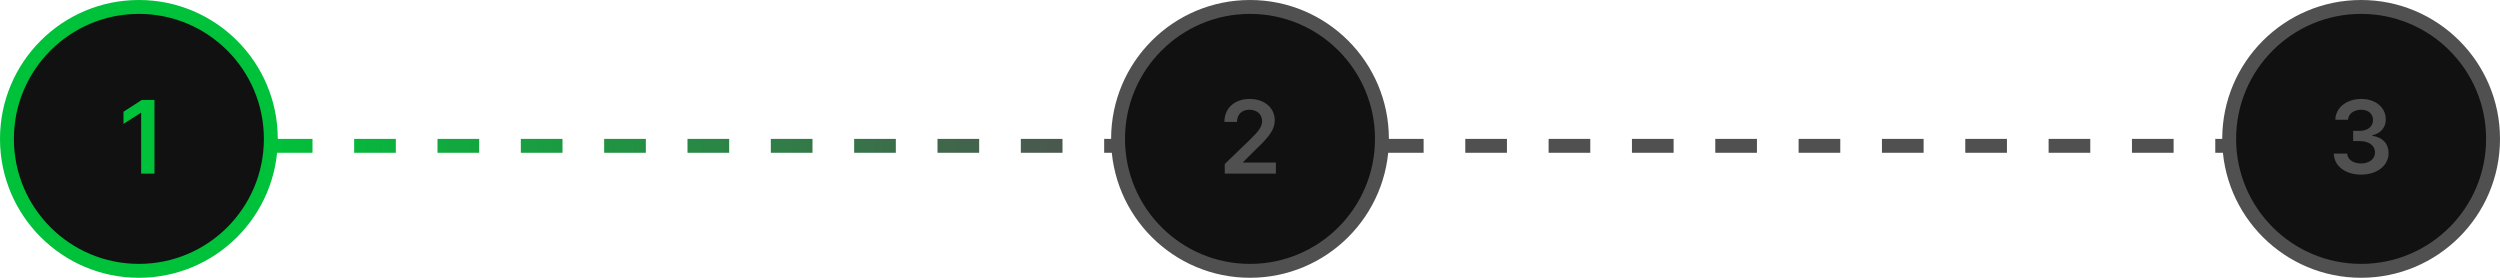 <svg width="360" height="40" viewBox="0 0 360 40" fill="none" xmlns="http://www.w3.org/2000/svg">
<line x1="39" y1="21" x2="161" y2="21" stroke="url(#paint0_linear_154_2053)" stroke-width="2" stroke-dasharray="6 6"/>
<line x1="199" y1="21" x2="321" y2="21" stroke="#505050" stroke-width="2" stroke-dasharray="6 6"/>
<circle cx="20" cy="20" r="19" fill="#111111" stroke="#00C13A" stroke-width="2"/>
<path d="M22.242 14.392V25H20.326V16.252H20.264L17.783 17.837V16.091L20.414 14.392H22.242Z" fill="#00C13A"/>
<circle cx="180" cy="20" r="19" fill="#111111" stroke="#505050" stroke-width="2"/>
<path d="M176.367 25L176.361 23.617L180.106 20.007C181.178 18.935 181.738 18.303 181.743 17.417C181.738 16.423 180.956 15.801 179.915 15.801C178.827 15.801 178.123 16.485 178.128 17.562H176.315C176.305 15.553 177.812 14.247 179.941 14.247C182.1 14.247 183.561 15.542 183.566 17.319C183.561 18.52 182.986 19.489 180.899 21.457L179.019 23.327V23.405H183.727V25H176.367Z" fill="#505050"/>
<circle cx="340" cy="20" r="19" fill="#111111" stroke="#505050" stroke-width="2"/>
<path d="M339.995 25.145C337.732 25.145 336.116 23.912 336.064 22.12H337.991C338.037 22.98 338.887 23.539 339.99 23.539C341.161 23.539 342.005 22.897 342 21.96C342.005 21.001 341.181 20.318 339.799 20.318H338.856V18.847H339.799C340.928 18.847 341.715 18.22 341.715 17.293C341.715 16.402 341.042 15.801 340.016 15.801C339.011 15.801 338.151 16.36 338.115 17.246H336.287C336.328 15.47 337.944 14.247 340.026 14.247C342.171 14.247 343.564 15.563 343.554 17.184C343.564 18.381 342.777 19.235 341.611 19.479V19.561C343.113 19.764 343.963 20.722 343.953 22.058C343.963 23.845 342.29 25.145 339.995 25.145Z" fill="#505050"/>
<defs>
<linearGradient id="paint0_linear_154_2053" x1="39" y1="22.5" x2="161" y2="22.5" gradientUnits="userSpaceOnUse">
<stop stop-color="#00C13A"/>
<stop offset="1" stop-color="#505050"/>
</linearGradient>
</defs>
</svg>
